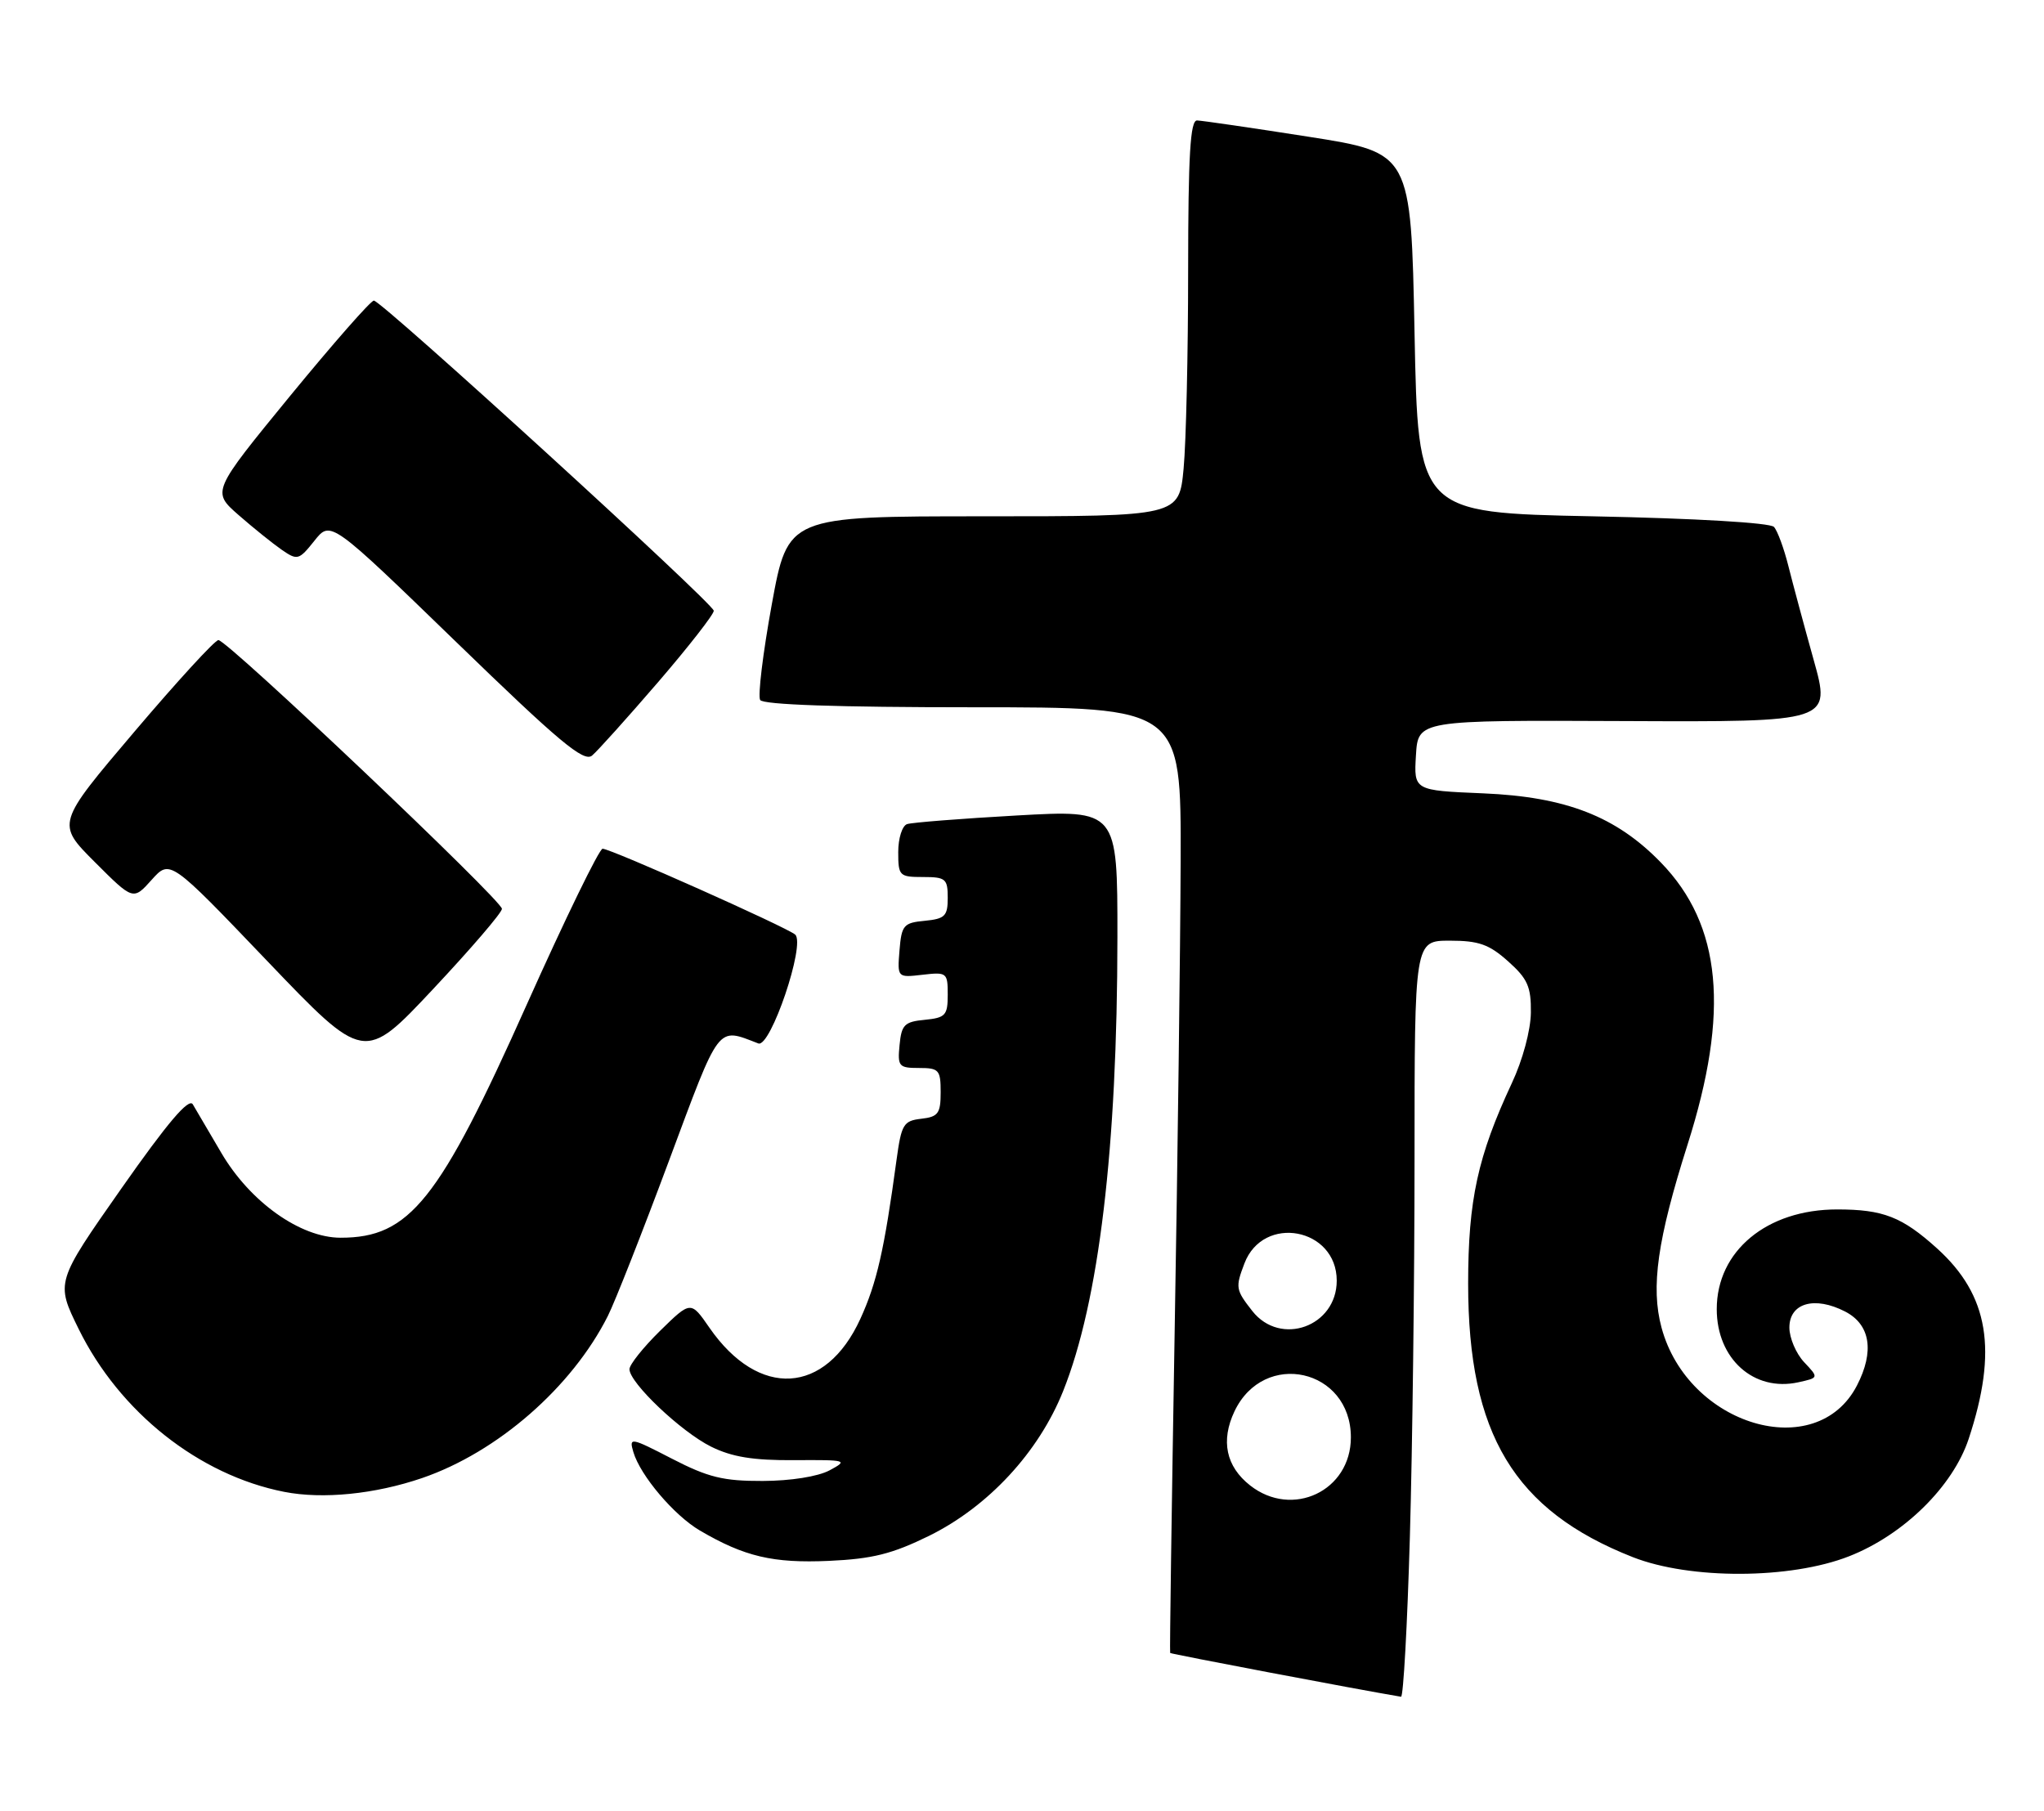 <?xml version="1.0" encoding="UTF-8" standalone="no"?>
<!DOCTYPE svg PUBLIC "-//W3C//DTD SVG 1.1//EN" "http://www.w3.org/Graphics/SVG/1.1/DTD/svg11.dtd" >
<svg xmlns="http://www.w3.org/2000/svg" xmlns:xlink="http://www.w3.org/1999/xlink" version="1.1" viewBox="0 0 289 256">
 <g >
 <path fill="currentColor"
d=" M 199.34 217.34 C 199.70 204.87 200.00 180.80 200.00 163.84 C 200.00 133.00 200.00 133.00 204.98 133.00 C 209.08 133.00 210.55 133.52 213.23 135.92 C 215.99 138.38 216.49 139.51 216.45 143.17 C 216.42 145.67 215.29 149.89 213.75 153.16 C 208.94 163.47 207.58 169.68 207.58 181.50 C 207.58 202.75 214.09 213.56 230.86 220.16 C 238.98 223.35 253.14 223.30 261.44 220.04 C 269.15 217.02 276.12 210.17 278.35 203.44 C 282.49 190.91 281.20 183.13 273.89 176.52 C 268.93 172.04 266.26 171.00 259.75 171.00 C 249.81 171.00 242.73 176.87 242.73 185.10 C 242.73 192.12 247.97 196.82 254.26 195.44 C 257.17 194.80 257.17 194.80 255.08 192.59 C 253.94 191.37 253.00 189.17 253.00 187.70 C 253.00 184.23 256.57 183.21 260.89 185.44 C 264.45 187.28 265.05 191.07 262.55 195.90 C 256.82 206.98 238.66 201.59 234.92 187.70 C 233.38 181.98 234.34 175.25 238.60 161.84 C 244.58 143.05 243.42 130.80 234.84 121.96 C 228.51 115.43 221.40 112.66 209.70 112.17 C 199.90 111.76 199.90 111.76 200.20 106.79 C 200.50 101.82 200.50 101.82 229.69 101.95 C 258.89 102.08 258.89 102.08 256.43 93.29 C 255.08 88.46 253.47 82.47 252.85 80.00 C 252.23 77.53 251.32 75.05 250.82 74.50 C 250.28 73.91 239.72 73.29 225.20 73.00 C 200.50 72.50 200.50 72.50 200.00 47.05 C 199.50 21.60 199.50 21.60 185.00 19.33 C 177.03 18.08 169.94 17.05 169.25 17.03 C 168.29 17.01 168.00 21.90 167.99 38.25 C 167.99 49.94 167.70 62.54 167.35 66.25 C 166.71 73.00 166.71 73.00 139.06 73.00 C 111.40 73.00 111.40 73.00 109.12 85.47 C 107.87 92.33 107.13 98.40 107.48 98.97 C 107.89 99.64 118.44 100.00 137.56 100.00 C 167.00 100.00 167.00 100.00 166.93 121.75 C 166.89 133.71 166.51 163.75 166.08 188.50 C 165.66 213.25 165.37 233.59 165.45 233.71 C 165.55 233.86 191.99 238.88 198.09 239.90 C 198.42 239.96 198.98 229.80 199.34 217.34 Z  M 131.36 217.15 C 139.73 213.02 146.85 205.34 150.31 196.70 C 155.38 184.04 157.98 162.31 157.99 132.50 C 158.00 114.50 158.00 114.50 143.75 115.30 C 135.91 115.74 128.94 116.29 128.25 116.52 C 127.56 116.75 127.00 118.53 127.00 120.47 C 127.00 123.84 127.16 124.00 130.50 124.00 C 133.71 124.00 134.00 124.25 134.00 126.94 C 134.00 129.52 133.61 129.91 130.75 130.19 C 127.76 130.47 127.47 130.81 127.18 134.37 C 126.87 138.23 126.87 138.23 130.43 137.82 C 133.87 137.42 134.00 137.52 134.00 140.64 C 134.00 143.56 133.68 143.90 130.75 144.19 C 127.89 144.46 127.46 144.89 127.19 147.75 C 126.89 150.78 127.08 151.00 129.94 151.00 C 132.76 151.00 133.00 151.27 133.00 154.43 C 133.00 157.43 132.65 157.91 130.25 158.18 C 127.74 158.47 127.45 158.96 126.76 164.00 C 125.03 176.75 123.97 181.38 121.64 186.48 C 116.72 197.23 107.28 197.78 100.31 187.73 C 97.67 183.91 97.67 183.91 93.33 188.16 C 90.95 190.50 89.00 192.94 89.00 193.59 C 89.00 195.51 96.29 202.43 100.54 204.54 C 103.49 206.00 106.49 206.49 112.29 206.45 C 119.75 206.40 119.96 206.46 117.29 207.89 C 115.64 208.77 111.78 209.38 107.83 209.39 C 102.27 209.41 100.12 208.88 95.02 206.25 C 89.15 203.22 88.92 203.18 89.55 205.30 C 90.53 208.63 95.31 214.26 98.96 216.40 C 105.26 220.09 109.29 221.04 117.19 220.69 C 123.36 220.41 126.14 219.71 131.36 217.15 Z  M 59.68 208.98 C 70.35 205.32 80.87 196.14 85.94 186.07 C 86.93 184.11 90.81 174.26 94.56 164.19 C 101.88 144.54 101.32 145.27 107.22 147.53 C 108.94 148.19 113.93 133.46 112.43 132.14 C 111.24 131.10 86.36 120.00 85.20 120.00 C 84.73 120.00 79.90 129.92 74.48 142.03 C 62.08 169.79 57.92 175.00 48.16 175.00 C 42.47 175.00 35.36 169.94 31.29 163.00 C 29.51 159.97 27.70 156.89 27.26 156.14 C 26.70 155.19 23.69 158.73 17.16 168.04 C 7.87 181.29 7.87 181.29 11.12 187.90 C 16.91 199.67 28.13 208.56 40.18 210.93 C 45.63 212.00 53.01 211.26 59.68 208.98 Z  M 70.97 128.50 C 70.99 127.31 32.16 90.50 30.88 90.50 C 30.39 90.50 25.04 96.34 18.98 103.48 C 7.97 116.45 7.97 116.45 13.40 121.88 C 18.83 127.31 18.83 127.31 21.44 124.40 C 24.04 121.50 24.04 121.50 37.77 135.86 C 51.50 150.22 51.50 150.22 61.22 139.86 C 66.57 134.16 70.96 129.05 70.97 128.50 Z  M 93.07 96.42 C 97.43 91.35 100.96 86.82 100.92 86.35 C 100.82 85.27 53.95 42.50 52.86 42.50 C 52.42 42.50 47.09 48.58 41.00 56.00 C 29.95 69.50 29.95 69.50 33.72 72.81 C 35.80 74.63 38.55 76.84 39.83 77.73 C 42.05 79.26 42.26 79.21 44.46 76.45 C 46.75 73.57 46.75 73.57 64.52 90.79 C 79.06 104.89 82.54 107.80 83.71 106.83 C 84.49 106.18 88.70 101.49 93.07 96.42 Z  M 176.75 210.02 C 173.34 207.34 172.58 203.70 174.54 199.55 C 178.71 190.77 191.00 193.52 191.00 203.23 C 191.00 210.79 182.73 214.72 176.75 210.02 Z  M 177.07 185.37 C 174.71 182.36 174.65 182.04 175.95 178.63 C 178.61 171.65 189.00 173.60 189.00 181.07 C 189.00 187.55 181.05 190.42 177.07 185.37 Z "/>
</g>
</svg>